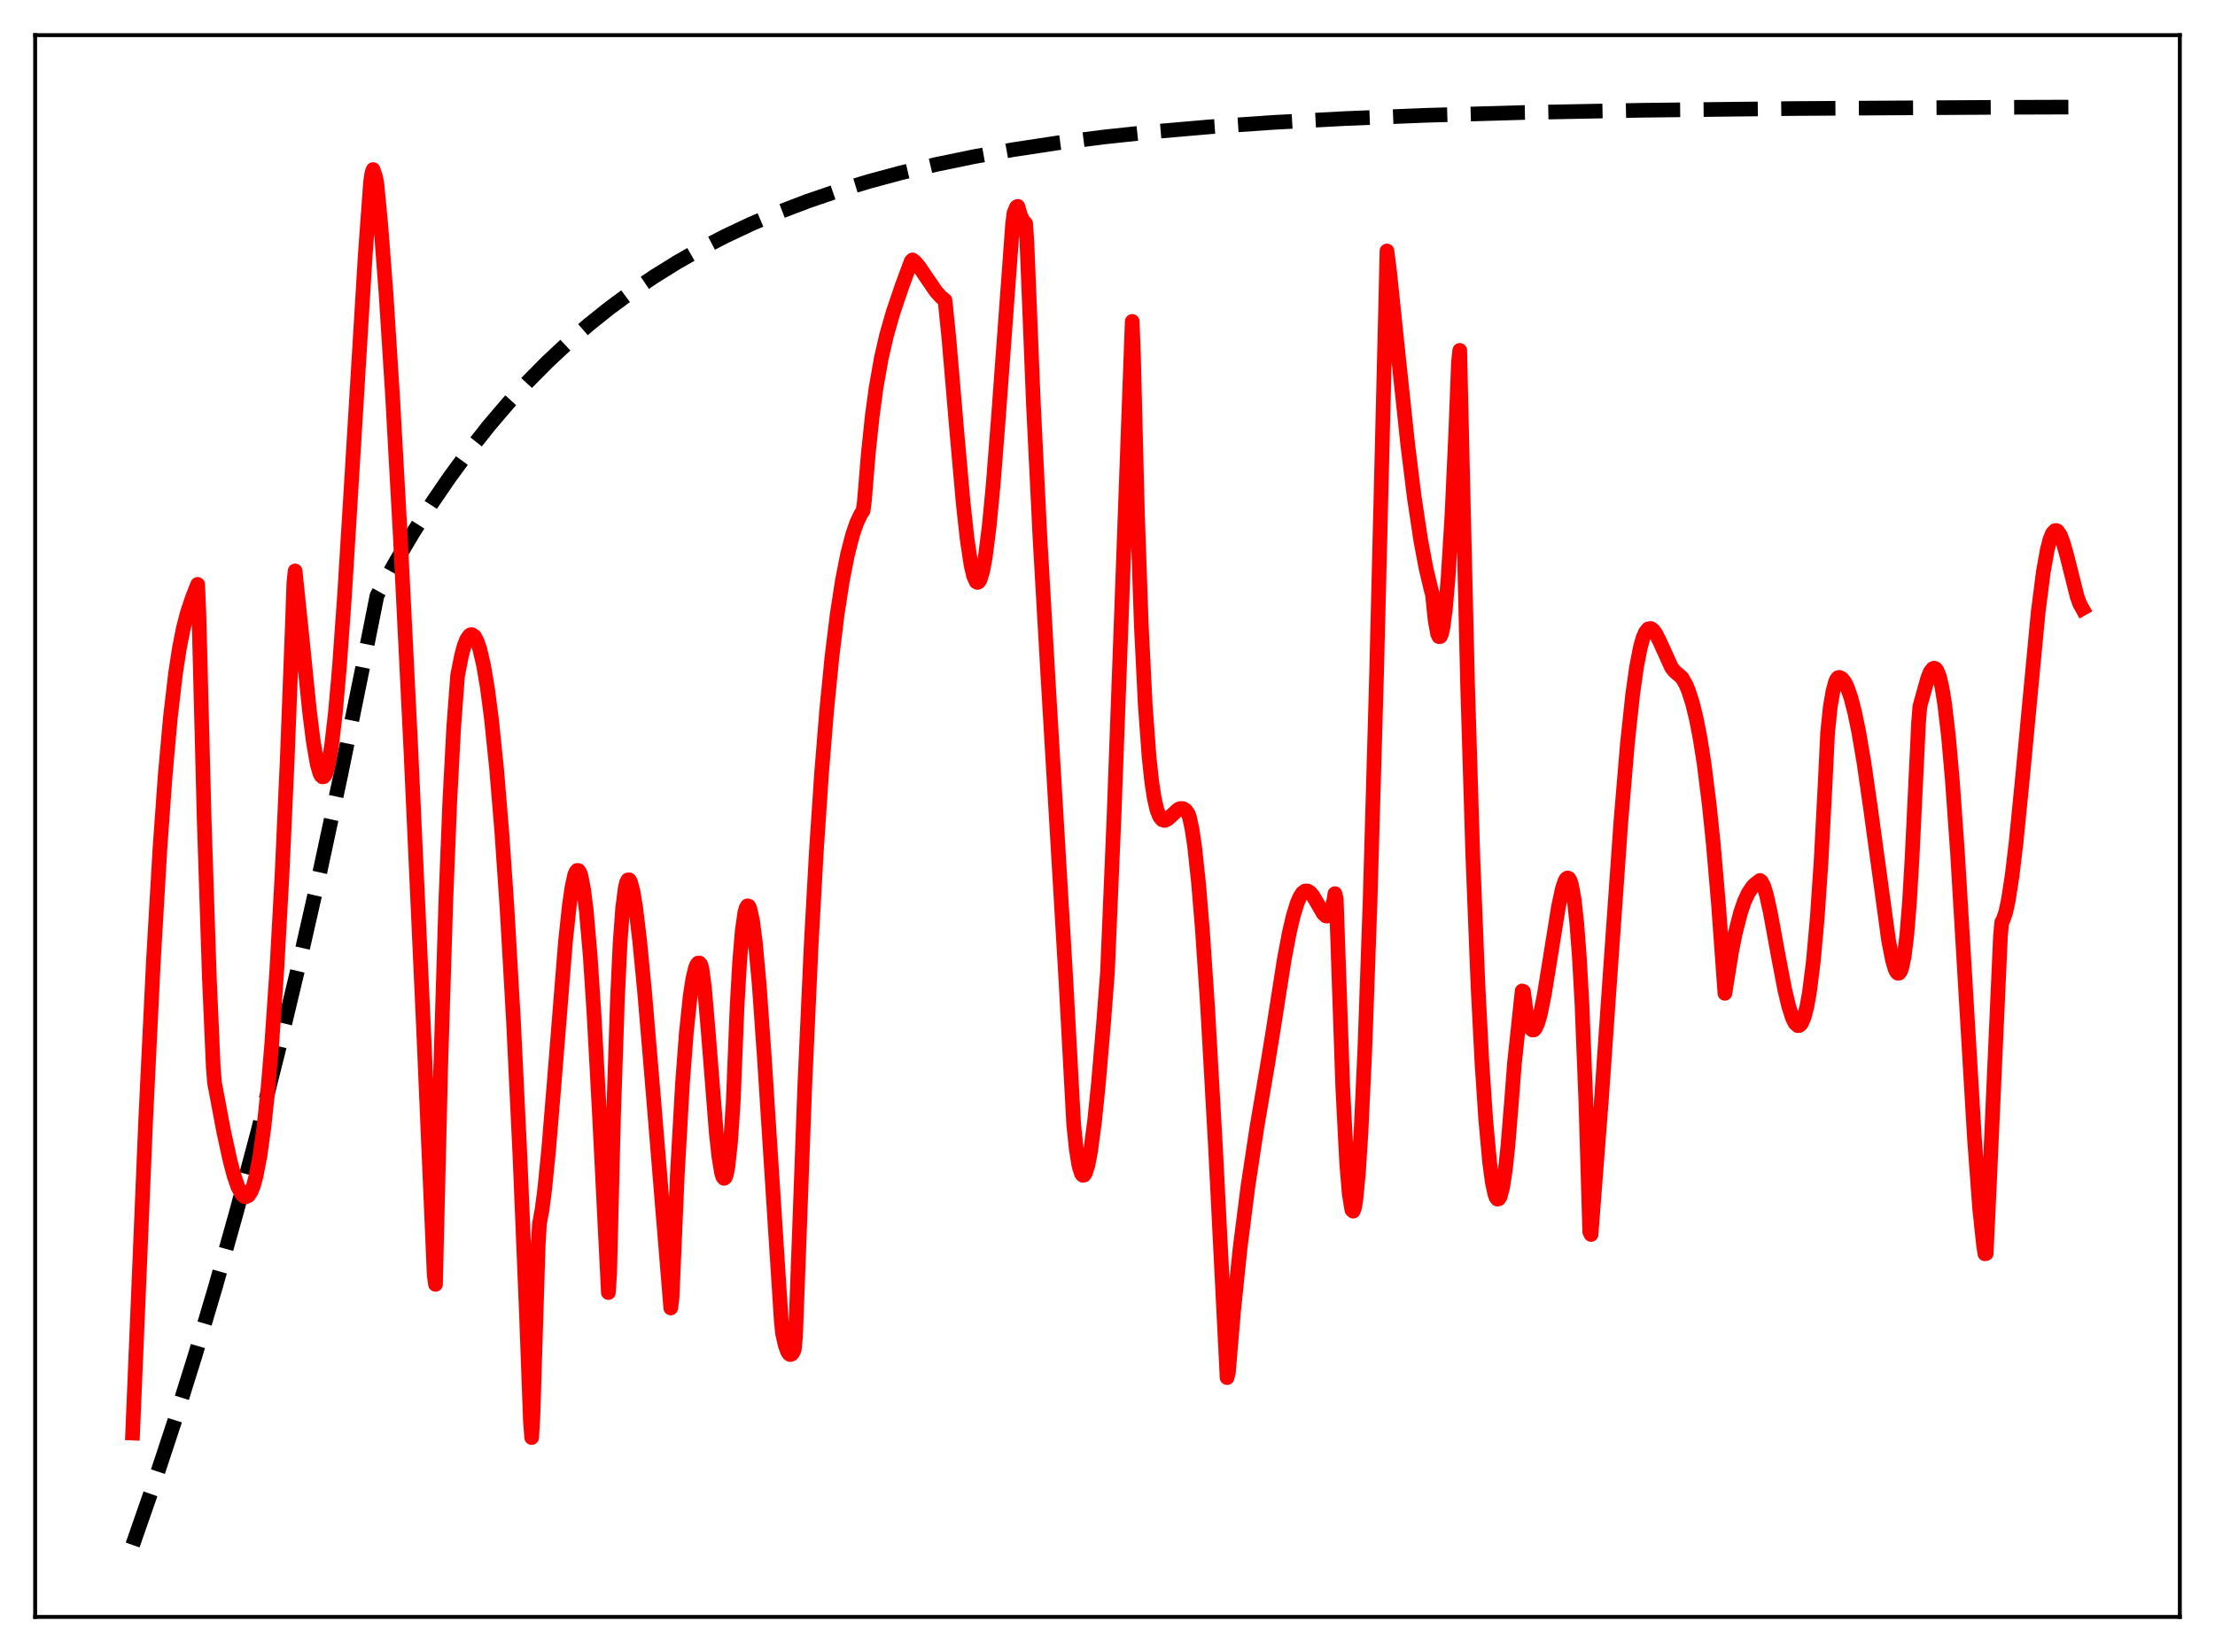 <?xml version="1.0" encoding="utf-8" standalone="no"?>
<!DOCTYPE svg PUBLIC "-//W3C//DTD SVG 1.1//EN"
  "http://www.w3.org/Graphics/SVG/1.1/DTD/svg11.dtd">
<svg xmlns:xlink="http://www.w3.org/1999/xlink" width="453.6pt" height="338.4pt" viewBox="0 0 453.6 338.4" xmlns="http://www.w3.org/2000/svg" version="1.1">
 <defs>
  <style type="text/css">*{stroke-linejoin: round; stroke-linecap: butt}</style>
 </defs>
 <g id="figure_1">
  <g id="patch_1">
   <path d="M 0 338.4 
L 453.6 338.4 
L 453.6 0 
L 0 0 
z
" style="fill: #ffffff"/>
  </g>
  <g id="axes_1">
   <g id="patch_2">
    <path d="M 7.2 331.2 
L 446.4 331.2 
L 446.4 7.2 
L 7.2 7.2 
z
" style="fill: #ffffff"/>
   </g>
   <g id="matplotlib.axis_1"/>
   <g id="matplotlib.axis_2"/>
   <g id="line2d_1">
    <path d="M 27.164 316.473 
L 31.423 304.234 
L 35.681 291.321 
L 39.94 277.698 
L 44.199 263.325 
L 48.458 248.161 
L 52.717 232.164 
L 56.976 215.285 
L 61.235 197.479 
L 65.494 178.692 
L 69.753 158.872 
L 74.012 137.961 
L 77.206 121.975 
L 80.932 115.265 
L 84.659 109.004 
L 88.385 103.163 
L 92.112 97.712 
L 96.105 92.277 
L 100.097 87.231 
L 104.09 82.546 
L 108.083 78.196 
L 112.076 74.158 
L 116.335 70.168 
L 120.593 66.482 
L 124.852 63.077 
L 129.377 59.743 
L 133.903 56.678 
L 138.694 53.702 
L 143.485 50.98 
L 148.543 48.358 
L 153.866 45.852 
L 159.456 43.474 
L 165.312 41.235 
L 171.434 39.141 
L 177.823 37.195 
L 184.477 35.4 
L 191.664 33.695 
L 199.383 32.101 
L 207.635 30.632 
L 216.419 29.297 
L 226.001 28.069 
L 236.383 26.964 
L 247.828 25.969 
L 260.605 25.082 
L 275.245 24.294 
L 292.015 23.619 
L 311.978 23.048 
L 336.201 22.586 
L 367.078 22.232 
L 408.602 21.987 
L 426.436 21.927 
L 426.436 21.927 
" clip-path="url(#pb6eb4df45b)" style="fill: none; stroke-dasharray: 11.1,4.8; stroke-dashoffset: 0; stroke: #000000; stroke-width: 3"/>
   </g>
   <g id="line2d_2">
    <path d="M 27.164 293.546 
L 29.825 229.616 
L 31.423 196.654 
L 32.753 173.844 
L 33.818 158.951 
L 34.883 147.037 
L 35.948 137.931 
L 36.746 132.722 
L 37.545 128.685 
L 38.343 125.578 
L 39.408 122.407 
L 40.473 119.703 
L 40.739 125.861 
L 41.804 167.69 
L 42.868 200.137 
L 43.667 218.505 
L 43.933 221.802 
L 45.796 231.698 
L 47.127 237.801 
L 47.926 240.812 
L 48.724 243.126 
L 49.523 244.615 
L 50.055 245.099 
L 50.321 245.156 
L 50.854 244.917 
L 51.386 244.133 
L 51.919 242.812 
L 52.451 240.831 
L 53.249 236.675 
L 54.048 230.872 
L 54.847 223.351 
L 55.645 213.936 
L 56.71 198.291 
L 57.775 178.759 
L 58.839 155.139 
L 59.904 127.164 
L 60.17 119.462 
L 60.436 116.945 
L 61.767 129.755 
L 63.364 145.548 
L 64.163 151.93 
L 64.961 156.526 
L 65.494 158.376 
L 65.76 158.888 
L 66.026 159.129 
L 66.292 159.094 
L 66.559 158.781 
L 66.825 158.162 
L 67.357 156.054 
L 67.889 152.825 
L 68.688 145.956 
L 69.487 136.886 
L 70.551 122.029 
L 72.148 95.956 
L 74.81 52.047 
L 75.875 37.406 
L 76.141 35.518 
L 76.407 34.731 
L 76.94 36.321 
L 77.206 37.912 
L 78.004 46.365 
L 79.069 60.348 
L 80.4 81.288 
L 81.997 110.222 
L 84.127 153.307 
L 86.788 211.828 
L 88.918 261.211 
L 89.184 263.085 
L 90.249 218.677 
L 91.313 184.147 
L 92.112 164.169 
L 92.911 148.984 
L 93.709 138.362 
L 94.508 134.305 
L 95.04 132.328 
L 95.572 130.962 
L 96.105 130.203 
L 96.371 130.007 
L 96.637 129.994 
L 97.169 130.362 
L 97.702 131.35 
L 98.234 132.884 
L 99.033 136.298 
L 99.831 141.045 
L 100.63 147.161 
L 101.695 157.487 
L 102.759 170.372 
L 103.824 185.908 
L 105.155 209.201 
L 106.486 236.976 
L 107.817 269.358 
L 108.615 291.049 
L 108.881 294.466 
L 109.148 289.873 
L 110.212 255.132 
L 110.479 250.652 
L 111.011 247.739 
L 111.543 243.636 
L 112.342 235.68 
L 113.407 222.784 
L 115.802 192.853 
L 116.601 185.404 
L 117.133 181.732 
L 117.665 179.305 
L 117.932 178.62 
L 118.198 178.287 
L 118.464 178.314 
L 118.73 178.707 
L 118.996 179.492 
L 119.529 182.251 
L 120.061 186.543 
L 120.86 195.744 
L 121.658 207.908 
L 122.723 227.609 
L 124.586 264.765 
L 124.852 260.902 
L 125.651 228.419 
L 126.449 204.506 
L 126.982 193.216 
L 127.514 185.961 
L 128.047 181.842 
L 128.313 180.758 
L 128.579 180.239 
L 128.845 180.207 
L 129.111 180.642 
L 129.644 182.638 
L 130.176 185.886 
L 130.975 192.525 
L 132.039 203.539 
L 133.903 225.704 
L 137.363 267.924 
L 137.629 265.785 
L 138.694 240.832 
L 139.759 221.962 
L 140.557 211.45 
L 141.356 203.91 
L 141.888 200.458 
L 142.42 198.251 
L 142.687 197.61 
L 142.953 197.274 
L 143.219 197.252 
L 143.485 197.542 
L 143.751 198.403 
L 144.284 202.506 
L 145.082 211.888 
L 146.679 232.044 
L 147.212 236.921 
L 147.744 240.143 
L 148.01 241.041 
L 148.276 241.369 
L 148.543 241.159 
L 148.809 240.307 
L 149.075 238.871 
L 149.607 233.92 
L 150.14 226.071 
L 150.938 206.26 
L 151.471 196.961 
L 152.003 190.614 
L 152.535 186.877 
L 152.801 185.954 
L 153.068 185.545 
L 153.334 185.621 
L 153.6 186.241 
L 154.132 188.73 
L 154.665 192.856 
L 155.463 201.518 
L 156.528 216.643 
L 159.988 270.524 
L 160.255 273.129 
L 160.787 275.472 
L 161.319 276.944 
L 161.585 277.323 
L 161.852 277.467 
L 162.118 277.372 
L 162.384 277.035 
L 162.65 276.455 
L 162.916 273.748 
L 163.449 259.462 
L 164.78 223.07 
L 166.111 193.654 
L 167.175 174.424 
L 168.24 158.447 
L 169.305 145.331 
L 170.369 134.584 
L 171.434 125.898 
L 172.499 118.982 
L 173.564 113.558 
L 174.628 109.451 
L 175.427 107.128 
L 176.225 105.418 
L 176.758 104.591 
L 177.024 102.555 
L 177.823 92.82 
L 178.621 85.261 
L 179.42 79.366 
L 180.484 73.331 
L 181.549 68.696 
L 182.88 64.041 
L 184.743 58.533 
L 186.607 53.494 
L 186.873 53.234 
L 187.405 53.658 
L 188.204 54.595 
L 189.535 56.576 
L 191.664 59.679 
L 192.729 60.87 
L 193.527 61.517 
L 194.326 69.368 
L 195.923 88.14 
L 197.254 103.131 
L 198.052 110.397 
L 198.851 115.719 
L 199.383 117.997 
L 199.916 119.175 
L 200.182 119.312 
L 200.448 119.16 
L 200.714 118.717 
L 201.247 116.964 
L 201.779 114.078 
L 202.577 107.768 
L 203.376 99.415 
L 204.441 85.818 
L 207.369 45.869 
L 207.635 43.655 
L 208.167 42.408 
L 208.433 42.27 
L 208.966 44.076 
L 209.498 45.247 
L 210.031 45.761 
L 210.297 49.537 
L 211.628 82.777 
L 212.959 109.939 
L 214.556 137.803 
L 218.282 200.82 
L 219.879 230.375 
L 220.412 235.445 
L 220.944 238.751 
L 221.476 240.448 
L 221.743 240.737 
L 222.009 240.691 
L 222.275 240.288 
L 222.807 238.605 
L 223.34 235.793 
L 224.138 229.782 
L 224.937 221.997 
L 226.001 209.506 
L 226.8 199.047 
L 228.131 167.33 
L 229.994 116.693 
L 231.857 65.836 
L 232.124 72.801 
L 232.922 104.897 
L 233.721 128.007 
L 234.519 144.241 
L 235.318 155.132 
L 235.85 160.073 
L 236.383 163.548 
L 236.915 165.849 
L 237.447 167.227 
L 237.98 167.9 
L 238.512 168.054 
L 239.044 167.832 
L 239.843 167.122 
L 241.174 165.871 
L 241.706 165.611 
L 242.239 165.617 
L 242.771 165.935 
L 243.303 166.652 
L 243.569 167.333 
L 244.102 169.791 
L 244.634 173.361 
L 245.433 180.758 
L 246.231 190.4 
L 247.296 206.241 
L 248.893 234.585 
L 251.289 282.186 
L 251.555 281.153 
L 252.62 268.538 
L 253.951 255.662 
L 255.548 243.099 
L 257.411 230.817 
L 259.54 218.31 
L 260.605 211.759 
L 263.001 196.504 
L 264.065 190.901 
L 264.864 187.509 
L 265.663 184.941 
L 266.195 183.719 
L 266.727 182.909 
L 267.26 182.51 
L 267.792 182.501 
L 268.324 182.843 
L 268.857 183.481 
L 269.655 184.822 
L 270.986 187.129 
L 271.519 187.617 
L 271.785 187.657 
L 272.051 187.539 
L 272.317 187.199 
L 272.583 186.629 
L 273.116 184.595 
L 273.382 183.048 
L 273.648 184.148 
L 274.979 222.817 
L 275.777 238.251 
L 276.31 244.665 
L 276.842 247.836 
L 277.108 248.093 
L 277.375 247.417 
L 277.641 245.879 
L 278.173 240.434 
L 278.705 232.096 
L 279.504 214.874 
L 280.569 184.678 
L 281.9 138.168 
L 283.763 62.757 
L 284.029 51.403 
L 284.561 55.575 
L 286.425 73.559 
L 288.288 91.076 
L 289.619 101.832 
L 290.95 110.678 
L 292.015 116.34 
L 293.079 120.833 
L 293.345 121.767 
L 293.878 126.964 
L 294.41 129.86 
L 294.676 130.41 
L 294.943 130.392 
L 295.209 129.823 
L 295.475 128.635 
L 296.007 124.65 
L 296.54 118.51 
L 297.338 105.495 
L 298.137 88.114 
L 298.669 74.206 
L 298.935 71.771 
L 299.468 95.075 
L 300.532 140.039 
L 301.597 174.963 
L 302.662 201.767 
L 303.46 217.364 
L 304.259 229.405 
L 305.057 238.118 
L 305.59 242.095 
L 306.122 244.59 
L 306.388 245.294 
L 306.655 245.628 
L 306.921 245.568 
L 307.187 245.164 
L 307.719 243.197 
L 308.252 239.757 
L 308.784 234.87 
L 309.583 225.09 
L 310.115 218.013 
L 311.712 202.982 
L 311.978 203.089 
L 312.511 206.972 
L 313.043 209.488 
L 313.575 210.76 
L 313.841 210.989 
L 314.108 210.971 
L 314.374 210.721 
L 314.906 209.591 
L 315.439 207.718 
L 316.237 203.819 
L 317.568 195.59 
L 319.165 185.664 
L 319.964 181.972 
L 320.496 180.417 
L 320.762 179.993 
L 321.028 179.83 
L 321.295 179.955 
L 321.561 180.44 
L 321.827 181.288 
L 322.359 184.164 
L 322.892 188.988 
L 323.424 195.986 
L 323.956 205.528 
L 324.755 225.543 
L 325.553 252.335 
L 325.82 252.867 
L 327.949 225.213 
L 329.812 198.445 
L 331.942 168.163 
L 333.273 152.308 
L 334.337 142.314 
L 335.136 136.634 
L 335.935 132.536 
L 336.467 130.654 
L 336.999 129.452 
L 337.532 128.81 
L 338.064 128.729 
L 338.596 129.12 
L 339.129 129.872 
L 339.927 131.474 
L 342.323 136.761 
L 342.855 137.429 
L 344.452 138.833 
L 345.251 140.238 
L 345.783 141.516 
L 346.582 143.979 
L 347.38 147.246 
L 348.179 151.36 
L 348.977 156.433 
L 350.042 164.959 
L 350.841 172.682 
L 351.905 185.026 
L 353.236 203.47 
L 354.567 195.143 
L 355.366 191.13 
L 356.431 186.971 
L 357.229 184.622 
L 358.028 182.919 
L 358.826 181.716 
L 359.359 181.161 
L 360.423 180.343 
L 360.689 180.538 
L 361.222 181.594 
L 361.754 183.366 
L 362.553 186.975 
L 364.15 195.707 
L 365.481 202.659 
L 366.279 206.042 
L 367.078 208.531 
L 367.61 209.585 
L 368.143 210.079 
L 368.409 210.076 
L 368.675 209.906 
L 368.941 209.562 
L 369.473 208.317 
L 370.006 206.273 
L 370.538 203.329 
L 371.337 196.991 
L 372.135 188.138 
L 372.934 176.371 
L 373.732 161.137 
L 374.265 150.161 
L 374.797 144.929 
L 375.329 141.749 
L 375.862 139.724 
L 376.128 139.132 
L 376.394 138.813 
L 376.66 138.741 
L 377.193 139 
L 377.725 139.644 
L 378.257 140.68 
L 379.056 142.975 
L 379.855 146.098 
L 380.653 149.992 
L 381.718 156.258 
L 383.049 165.494 
L 386.775 192.764 
L 387.574 196.772 
L 388.106 198.536 
L 388.372 199.075 
L 388.639 199.35 
L 388.905 199.336 
L 389.171 199.002 
L 389.437 198.319 
L 389.969 195.776 
L 390.502 191.379 
L 391.034 184.776 
L 391.567 175.68 
L 392.897 147.942 
L 393.164 144.686 
L 394.761 138.935 
L 395.293 137.62 
L 395.825 136.948 
L 396.092 136.859 
L 396.358 136.961 
L 396.624 137.269 
L 397.156 138.558 
L 397.689 140.809 
L 398.221 144.066 
L 399.02 150.852 
L 399.818 159.885 
L 400.883 174.936 
L 402.48 201.795 
L 404.343 233.262 
L 405.408 247.601 
L 406.207 255.088 
L 406.473 256.821 
L 406.739 256.772 
L 407.271 245.483 
L 409.667 191.711 
L 409.933 188.87 
L 410.199 188.457 
L 410.732 186.904 
L 411.264 184.454 
L 412.063 179.275 
L 412.861 172.604 
L 414.192 159.151 
L 417.386 125.416 
L 418.451 117.101 
L 419.249 112.616 
L 419.782 110.549 
L 420.314 109.242 
L 420.847 108.681 
L 421.113 108.669 
L 421.379 108.826 
L 421.911 109.603 
L 422.444 110.967 
L 423.242 113.737 
L 425.372 122.221 
L 425.904 123.691 
L 426.436 124.646 
L 426.436 124.646 
" clip-path="url(#pb6eb4df45b)" style="fill: none; stroke: #ff0000; stroke-width: 3; stroke-linecap: square"/>
   </g>
   <g id="patch_3">
    <path d="M 7.2 331.2 
L 7.2 7.2 
" style="fill: none; stroke: #000000; stroke-width: 0.8; stroke-linejoin: miter; stroke-linecap: square"/>
   </g>
   <g id="patch_4">
    <path d="M 446.4 331.2 
L 446.4 7.2 
" style="fill: none; stroke: #000000; stroke-width: 0.8; stroke-linejoin: miter; stroke-linecap: square"/>
   </g>
   <g id="patch_5">
    <path d="M 7.2 331.2 
L 446.4 331.2 
" style="fill: none; stroke: #000000; stroke-width: 0.8; stroke-linejoin: miter; stroke-linecap: square"/>
   </g>
   <g id="patch_6">
    <path d="M 7.2 7.2 
L 446.4 7.2 
" style="fill: none; stroke: #000000; stroke-width: 0.8; stroke-linejoin: miter; stroke-linecap: square"/>
   </g>
  </g>
 </g>
 <defs>
  <clipPath id="pb6eb4df45b">
   <rect x="7.2" y="7.2" width="439.2" height="324"/>
  </clipPath>
 </defs>
</svg>
